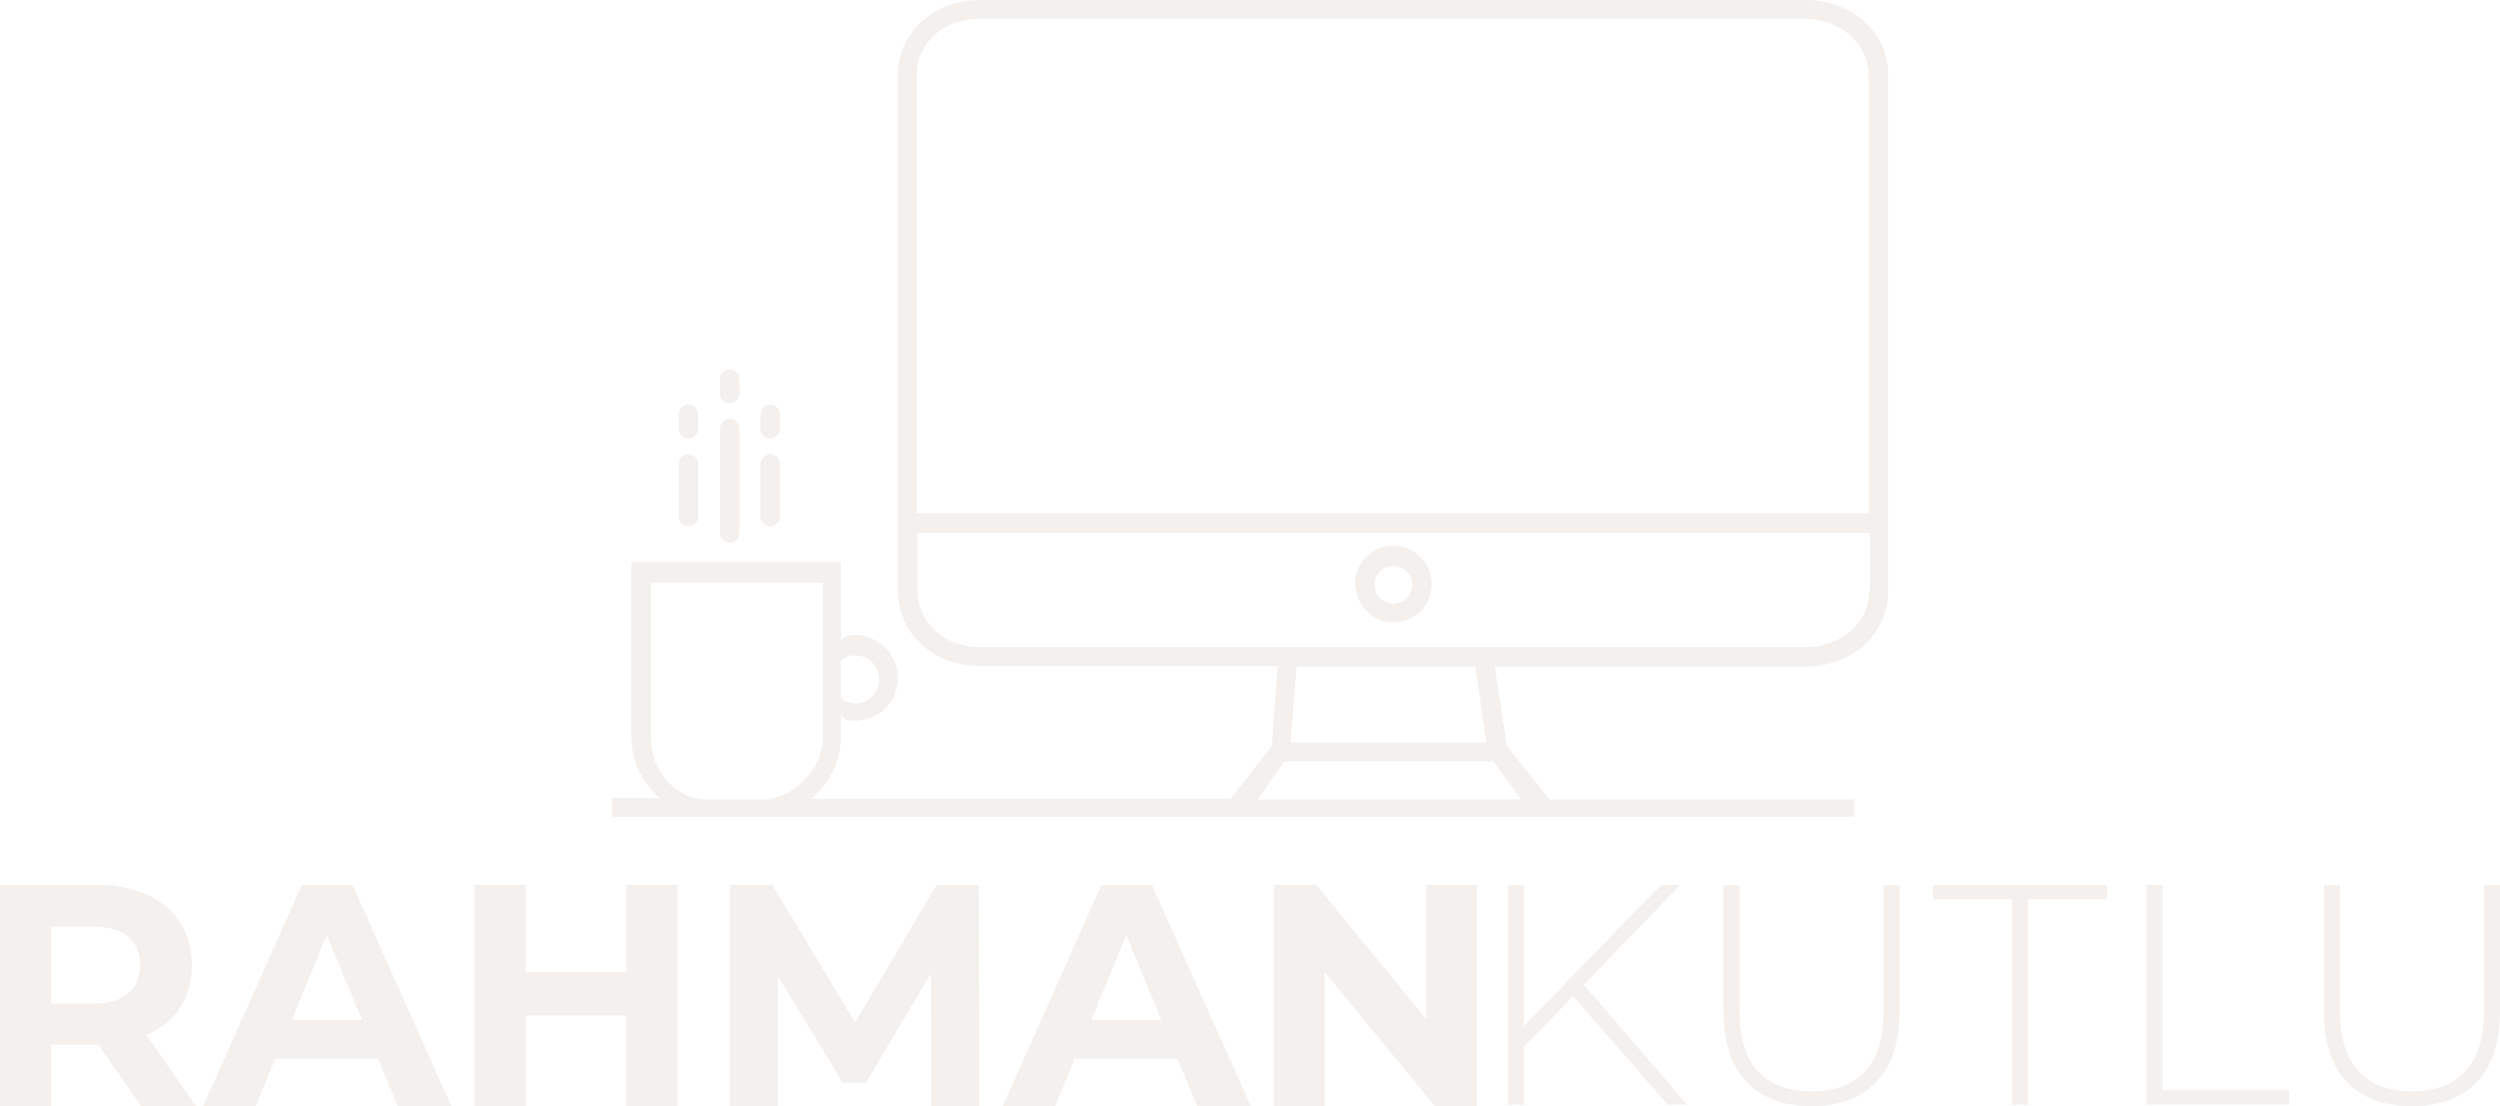 <svg viewBox="50 194.693 314 138.933" width="5000" height="2212.304" xmlns="http://www.w3.org/2000/svg" xmlns:xlink="http://www.w3.org/1999/xlink" preserveAspectRatio="none"><defs></defs><style>.companyName {fill:#F3F0ED;fill-opacity:1;}.icon1 {fill:#F3F0ED;fill-opacity:1;}.icon2 {fill:#F78531;fill-opacity:1;}.icon3 {fill:#ED4545;fill-opacity:1;}.icon3-str {stroke:#ED4545;stroke-opacity:1;}.icon4 {fill:#F3F0ED;fill-opacity:1;}.icon5 {fill:#F78531;fill-opacity:1;}.icon6 {fill:#ED4545;fill-opacity:1;}.icon7 {fill:#F3F0ED;fill-opacity:1;}.icon8 {fill:#F78531;fill-opacity:1;}</style><defs>
      <filter
        x="50"
        y="194.693"
        width="314"
        height="138.933"
        id="global"
        filterUnits="userSpaceOnUse"
        primitiveUnits="userSpaceOnUse"
        color-interpolation-filters="sRGB">
        <feColorMatrix
                        type="matrix"
                        values="0.333 0.333 0.333 0 0 0.333 0.333 0.333 0 0 0.333 0.333 0.333 0 0 0 0 0 1 0"/><feColorMatrix
                        type="matrix"
                        values="-1 0 0 0 1 0 -1 0 0 1 0 0 -1 0 1 0 0 0 1 0"/>
      </filter></defs><defs></defs><g filter="url(#global)"><g opacity="1" transform="rotate(0 50 305.833)">
<svg width="185.495" height="27.793" x="50" y="305.833" version="1.1" preserveAspectRatio="none" viewBox="3.32 -28 186.88 28">
  <g transform="matrix(1 0 0 1 0 0)" class="companyName"><path id="id-D6z1nYkh6" d="M28.12 0L21.16 0L15.76-7.80L15.44-7.80L9.80-7.80L9.80 0L3.32 0L3.32-28L15.44-28Q19.16-28 21.90-26.76Q24.64-25.52 26.12-23.24Q27.60-20.96 27.60-17.84L27.60-17.84Q27.60-14.72 26.10-12.46Q24.60-10.20 21.84-9L21.84-9L28.12 0ZM21.04-17.84Q21.04-20.20 19.52-21.46Q18-22.72 15.08-22.72L15.08-22.72L9.80-22.72L9.80-12.96L15.08-12.96Q18-12.96 19.52-14.24Q21.04-15.52 21.04-17.84L21.04-17.84Z M53.64 0L51.16-6L38.16-6L35.68 0L29.04 0L41.52-28L47.92-28L60.44 0L53.64 0ZM40.24-10.92L49.12-10.92L44.68-21.64L40.24-10.92Z M82.56-28L89.04-28L89.04 0L82.56 0L82.56-11.48L69.84-11.48L69.84 0L63.36 0L63.36-28L69.84-28L69.84-16.96L82.56-16.96L82.56-28Z M127.24 0L121.16 0L121.12-16.80L112.88-2.96L109.96-2.96L101.76-16.44L101.76 0L95.68 0L95.68-28L101.04-28L111.52-10.60L121.84-28L127.16-28L127.24 0Z M154.80 0L152.32-6L139.32-6L136.84 0L130.20 0L142.68-28L149.08-28L161.60 0L154.80 0ZM141.40-10.92L150.28-10.92L145.84-21.64L141.40-10.92Z M183.80-28L190.20-28L190.20 0L184.88 0L170.92-17L170.92 0L164.52 0L164.52-28L169.88-28L183.80-11L183.80-28Z"/></g>
</svg>
</g><g opacity="1" transform="rotate(0 239.386 305.833)">
<svg width="124.614" height="27.793" x="239.386" y="305.833" version="1.1" preserveAspectRatio="none" viewBox="4.88 -28 126.44 28.2">
  <g transform="matrix(1 0 0 1 0 0)" class="companyName"><path id="id--VpF9B9iX5" d="M25.24 0L13.20-13.80L6.92-7.36L6.92 0L4.88 0L4.88-28L6.92-28L6.92-10L24.40-28L26.88-28L14.56-15.28L27.72 0L25.24 0Z M43.56 0.20Q38.24 0.20 35.30-2.88Q32.36-5.96 32.36-11.88L32.36-11.88L32.36-28L34.40-28L34.40-11.96Q34.40-6.80 36.76-4.24Q39.12-1.68 43.60-1.68L43.60-1.68Q48.04-1.68 50.40-4.24Q52.76-6.80 52.76-11.96L52.76-11.96L52.76-28L54.80-28L54.80-11.88Q54.80-5.96 51.84-2.88Q48.88 0.20 43.56 0.20L43.56 0.20Z M69.12 0L69.12-26.16L59.04-26.16L59.04-28L81.24-28L81.24-26.16L71.16-26.16L71.16 0L69.12 0Z M86.28 0L86.28-28L88.32-28L88.32-1.84L104.44-1.84L104.44 0L86.28 0Z M120.08 0.20Q114.76 0.20 111.82-2.88Q108.88-5.96 108.88-11.88L108.88-11.88L108.88-28L110.92-28L110.92-11.96Q110.92-6.80 113.28-4.24Q115.64-1.68 120.12-1.68L120.12-1.68Q124.56-1.68 126.92-4.24Q129.28-6.80 129.28-11.96L129.28-11.96L129.28-28L131.32-28L131.32-11.88Q131.32-5.96 128.36-2.88Q125.40 0.20 120.08 0.20L120.08 0.20Z"/></g>
</svg>
</g><g opacity="1" transform="rotate(0 126.847 194.693)">
<svg width="160.305" height="102.594" x="126.847" y="194.693" version="1.1" preserveAspectRatio="none" viewBox="15 45.5 170.001 108.8">
  <g transform="matrix(1 0 0 1 0 0)"><g><g><defs><path d="M174 45.5H64c-6 0-10.9 4.2-10.9 10.1v68.5c0 6 4.9 10.1 10.9 10.1h39.7l-.8 10.7-5.5 7H41.5c2.4-1.9 4-4.9 4-8.1v-3.1c.3.6.8.8 1.9.8 3.2 0 5.7-2.6 5.7-5.7s-2.6-5.7-5.7-5.7c-1.1 0-1.7.4-1.9.8v-10.5H17.6v23.3c0 3.2 1.5 6 3.7 8.1H15v2.5h165.5V152h-40.6l-5.7-7.2-1.6-10.5H174c6 0 11-4.2 11-10.1V55.6c.1-5.9-5-10.1-11-10.1zm-128.5 88c.6-.5 1.2-.7 1.9-.7 1.8 0 3.2 1.4 3.2 3.2s-1.4 3.2-3.2 3.2c-.7 0-1.4-.3-1.9-.7v-5zM34.9 152h-7.2c-4.2 0-7.5-3.9-7.5-8.1v-20.8h22.9v20.8c-.1 4.2-4 8.1-8.2 8.1zm101.2 0H101l3.6-5.1h27.8l3.7 5.1zm-30.7-7.6l.8-10.1H130l1.5 10.1h-26.1zm77.1-20.3c0 4.6-4 7.6-8.5 7.6H64c-4.5 0-8.3-3.1-8.3-7.6v-7.6h126.9v7.6h-.1zm0-10.2H55.6V55.6c0-4.5 3.7-7.6 8.3-7.6h110c4.5 0 8.5 3.1 8.5 7.6v58.3h.1z" data-color="1" id="id-a4Xc-FDCIl2"></path></defs><use class="icon1" xlink:href="#id-a4Xc-FDCIl2"></use></g><g><defs><path d="M119.1 128.4c2.8 0 5.1-2.2 5.1-5.1 0-2.8-2.3-5.1-5.1-5.1s-5.1 2.2-5.1 5.1c.1 2.8 2.3 5.1 5.1 5.1zm0-7.5c1.4 0 2.5 1.1 2.5 2.5s-1.1 2.5-2.5 2.5-2.5-1.1-2.5-2.5 1.1-2.5 2.5-2.5z" data-color="1" id="id-a4Xc-FDCIl3"></path></defs><use class="icon1" xlink:href="#id-a4Xc-FDCIl3"></use></g><g><defs><path d="M25.2 115.6c.7 0 1.3-.6 1.3-1.3v-7c0-.7-.6-1.3-1.3-1.3s-1.3.6-1.3 1.3v7c0 .7.6 1.3 1.3 1.3z" data-color="1" id="id-a4Xc-FDCIl4"></path></defs><use class="icon1" xlink:href="#id-a4Xc-FDCIl4"></use></g><g><defs><path d="M25.2 103.9c.7 0 1.3-.6 1.3-1.3v-1.9c0-.7-.6-1.3-1.3-1.3s-1.3.6-1.3 1.3v1.9c0 .7.6 1.3 1.3 1.3z" data-color="1" id="id-a4Xc-FDCIl5"></path></defs><use class="icon1" xlink:href="#id-a4Xc-FDCIl5"></use></g><g><defs><path d="M30.7 117.8c.7 0 1.3-.6 1.3-1.3v-13.9c0-.7-.6-1.3-1.3-1.3s-1.3.6-1.3 1.3v13.9c0 .6.5 1.3 1.3 1.3z" data-color="1" id="id-a4Xc-FDCIl6"></path></defs><use class="icon1" xlink:href="#id-a4Xc-FDCIl6"></use></g><g><defs><path d="M30.7 99.2c.7 0 1.3-.6 1.3-1.3V96c0-.7-.6-1.3-1.3-1.3s-1.3.6-1.3 1.3v1.9c0 .7.5 1.3 1.3 1.3z" data-color="1" id="id-a4Xc-FDCIl7"></path></defs><use class="icon1" xlink:href="#id-a4Xc-FDCIl7"></use></g><g><defs><path d="M36.1 115.6c.7 0 1.3-.6 1.3-1.3v-7c0-.7-.6-1.3-1.3-1.3s-1.3.6-1.3 1.3v7c0 .7.6 1.3 1.3 1.3z" data-color="1" id="id-a4Xc-FDCIl8"></path></defs><use class="icon1" xlink:href="#id-a4Xc-FDCIl8"></use></g><g><defs><path d="M36.1 103.9c.7 0 1.3-.6 1.3-1.3v-1.9c0-.7-.6-1.3-1.3-1.3s-1.3.6-1.3 1.3v1.9c0 .7.6 1.3 1.3 1.3z" data-color="1" id="id-a4Xc-FDCIl9"></path></defs><use class="icon1" xlink:href="#id-a4Xc-FDCIl9"></use></g></g></g>
</svg>
</g></g></svg>